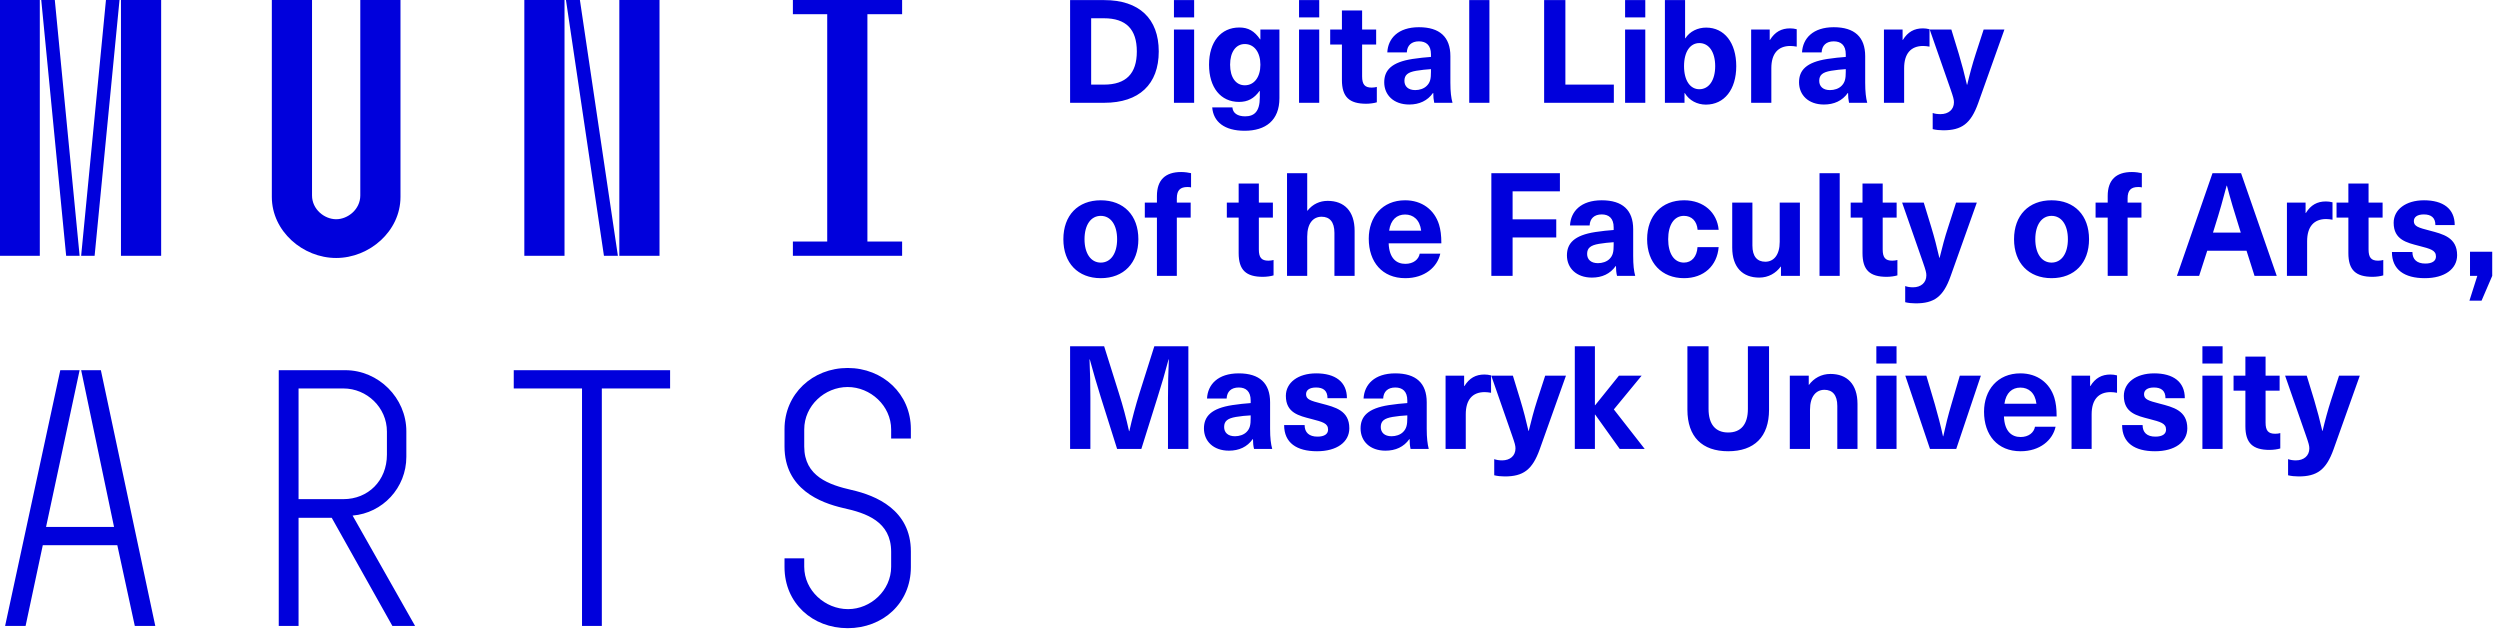 <?xml version="1.0" encoding="UTF-8" standalone="no"?><!DOCTYPE svg PUBLIC "-//W3C//DTD SVG 1.1//EN" "http://www.w3.org/Graphics/SVG/1.1/DTD/svg11.dtd"><svg width="260" height="66" viewBox="0 0 260 66" version="1.1" xmlns="http://www.w3.org/2000/svg" xmlns:xlink="http://www.w3.org/1999/xlink" xml:space="preserve" xmlns:serif="http://www.serif.com/" style="fill-rule:evenodd;clip-rule:evenodd;stroke-linejoin:round;stroke-miterlimit:2;"><path d="M0,0l0,26.6l4.14,0l0,-26.6l-4.14,0Zm4.29,0l2.59,26.6l1.4,0l-2.58,-26.6l-1.41,0Zm6.73,0l-2.58,26.6l1.4,0l2.59,-26.6l-1.41,0Zm1.56,0l0,26.6l4.18,0l0,-26.6l-4.18,0Zm15.69,0l0,20.48c0,3.57 3.23,6.35 6.69,6.35c3.46,0 6.69,-2.78 6.69,-6.35l0,-20.48l-4.18,0l0,20.33c0,1.44 -1.29,2.47 -2.51,2.47c-1.22,-0 -2.51,-1.03 -2.51,-2.47l0,-20.33l-4.18,0Zm26.26,0l0,26.6l4.18,0l0,-26.6l-4.18,0Zm4.33,0l3.95,26.6l1.45,0l-3.95,-26.6l-1.45,0Zm5.55,0l0,26.6l4.18,0l0,-26.6l-4.18,0Zm18.05,25.12l0,1.48l11.36,0l0,-1.48l-3.61,0l0,-23.64l3.61,0l0,-1.48l-11.36,0l0,1.48l3.57,0l-0,23.64l-3.57,0Z" style="fill:#0000dc;fill-rule:nonzero;"/><path d="M6.27,38.5l-5.74,26.6l2.13,0l1.79,-8.4l7.75,0l1.82,8.4l2.13,0l-5.66,-26.6l-2.05,0l3.42,16.3l-7.07,0l3.49,-16.3l-2.01,0Zm22.72,0l0,26.6l2.06,0l0,-11.25l3.45,0l6.31,11.25l2.36,0l-6.5,-11.48c3.12,-0.26 5.59,-2.88 5.59,-6.11l0,-2.66c0,-3.46 -2.89,-6.35 -6.35,-6.35l-6.92,0Zm6.73,13.41l-4.67,0l0,-11.51l4.67,0c2.43,0 4.52,1.98 4.52,4.48l0,2.4c0,2.73 -1.97,4.63 -4.52,4.63Zm24.81,-11.51l0,24.7l2.06,0l0,-24.7l7.1,0l0,-1.9l-16.26,0l0,1.9l7.1,0Zm27.63,24.93c3.65,0 6.57,-2.59 6.57,-6.35l0,-1.63c0,-4.33 -3.64,-5.82 -6.15,-6.39c-2.32,-0.53 -4.94,-1.4 -4.94,-4.52l0,-1.78c0,-2.47 2.13,-4.41 4.52,-4.41c2.36,0 4.52,1.94 4.52,4.41l0,0.95l2.05,0l0,-0.99c0,-3.65 -2.92,-6.35 -6.57,-6.35c-3.65,0 -6.57,2.7 -6.57,6.35l0,1.82c0,4.45 3.76,5.85 6.08,6.39c2.43,0.53 5.01,1.4 5.01,4.56l0,1.55c0,2.47 -2.13,4.41 -4.48,4.41c-2.4,0 -4.56,-1.94 -4.56,-4.41l0,-0.87l-2.05,0l0,0.91c0,3.76 2.92,6.35 6.57,6.35Z" style="fill:#0000dc;fill-rule:nonzero;"/><path d="M111.29,0.01l0,10.68l3.55,0c3.63,0 5.67,-1.92 5.67,-5.34c0,-3.42 -2.04,-5.34 -5.67,-5.34l-3.55,0Zm2.19,1.89l1.33,0c2.3,0 3.42,1.14 3.42,3.45c0,2.31 -1.12,3.45 -3.42,3.45l-1.33,0l0,-6.9Zm10.71,-0.09l0,-1.8l-2.1,0l0,1.8l2.1,0Zm0,8.88l0,-7.62l-2.1,0l0,7.62l2.1,0Zm4.7,-7.83c-1.92,0 -3.15,1.5 -3.15,3.87c0,2.37 1.21,3.87 3.12,3.87c0.91,0 1.56,-0.35 2.13,-1.14l0.03,0l0,0.67c0,1.49 -0.59,1.97 -1.53,1.97c-0.8,0 -1.28,-0.35 -1.32,-0.93l-2.1,0c0.12,1.5 1.27,2.43 3.37,2.43c2.19,0 3.62,-1.08 3.62,-3.39l0,-7.14l-1.98,0l0,1.02l-0.03,0c-0.59,-0.87 -1.24,-1.23 -2.16,-1.23Zm0.57,1.72c0.98,0 1.62,0.86 1.62,2.15c-0,1.29 -0.64,2.14 -1.62,2.14c-0.93,0 -1.53,-0.82 -1.53,-2.14c-0,-1.32 0.6,-2.15 1.53,-2.15Zm7.74,-2.77l-0,-1.8l-2.1,0l-0,1.8l2.1,0Zm-0,8.88l-0,-7.62l-2.1,0l-0,7.62l2.1,0Zm5.45,-1.58c-0.71,0 -0.99,-0.33 -0.99,-1.17l-0,-3.31l1.46,0l-0,-1.56l-1.46,0l-0,-1.98l-2.1,0l-0,1.98l-1.22,0l-0,1.56l1.22,0l-0,3.69c-0,1.77 0.77,2.47 2.53,2.47c0.35,0 0.82,-0.06 1.1,-0.15l-0,-1.6c-0.13,0.04 -0.34,0.07 -0.54,0.07Zm4.92,-6.28c-2.17,0 -3.22,1.17 -3.29,2.62l2.03,0c0.03,-0.72 0.48,-1.15 1.26,-1.15c0.74,0 1.25,0.39 1.25,1.35l-0,0.27c-0.48,0.03 -1.34,0.12 -1.91,0.21c-2.2,0.34 -2.95,1.18 -2.95,2.43c-0,1.32 0.98,2.31 2.6,2.31c1.04,0 1.9,-0.39 2.47,-1.2l0.03,0c-0,0.37 0.03,0.7 0.1,1.02l1.9,0c-0.14,-0.51 -0.22,-1.13 -0.22,-2.09l-0,-2.76c-0,-1.99 -1.11,-3.01 -3.27,-3.01Zm1.25,4.65c-0,0.69 -0.07,1.09 -0.44,1.45c-0.3,0.3 -0.76,0.44 -1.19,0.44c-0.74,0 -1.13,-0.39 -1.13,-0.96c-0,-0.62 0.36,-0.9 1.23,-1.05c0.45,-0.08 1.08,-0.14 1.53,-0.17l-0,0.29Zm6.08,3.21l-0,-10.68l-2.1,0l-0,10.68l2.1,0Zm7.9,-1.89l-0,-8.79l-2.21,0l-0,10.68l7.25,0l-0,-1.89l-5.04,0Zm8.31,-6.99l-0,-1.8l-2.1,0l-0,1.8l2.1,0Zm-0,8.88l-0,-7.62l-2.1,0l-0,7.62l2.1,0Zm4.14,-6.71l-0,-3.97l-2.1,0l-0,10.68l2.04,0l-0,-1.01l0.03,0c0.46,0.78 1.3,1.2 2.19,1.2c1.92,0 3.16,-1.57 3.16,-4c-0,-2.43 -1.23,-4.01 -3.13,-4.01c-0.87,0 -1.7,0.39 -2.16,1.11l-0.03,0Zm1.48,0.5c1.01,0 1.65,0.94 1.65,2.4c-0,1.45 -0.64,2.4 -1.65,2.4c-0.94,0 -1.59,-0.89 -1.59,-2.4c-0,-1.52 0.65,-2.4 1.59,-2.4Zm9.44,-1.53c-0.9,0 -1.58,0.37 -2.09,1.2l-0.03,0l-0,-1.08l-1.93,0l-0,7.62l2.1,0l-0,-3.6c-0,-1.5 0.69,-2.31 1.98,-2.31c0.21,0 0.42,0.03 0.66,0.07l-0,-1.81c-0.21,-0.06 -0.48,-0.09 -0.69,-0.09Zm4.54,-0.12c-2.17,0 -3.22,1.17 -3.3,2.62l2.04,0c0.03,-0.72 0.48,-1.15 1.26,-1.15c0.74,0 1.25,0.39 1.25,1.35l0,0.27c-0.48,0.03 -1.34,0.12 -1.91,0.21c-2.2,0.34 -2.95,1.18 -2.95,2.43c0,1.32 0.97,2.31 2.59,2.31c1.05,0 1.91,-0.39 2.48,-1.2l0.03,0c0,0.37 0.03,0.7 0.1,1.02l1.89,0c-0.13,-0.51 -0.21,-1.13 -0.21,-2.09l0,-2.76c0,-1.99 -1.11,-3.01 -3.27,-3.01Zm1.25,4.65c0,0.69 -0.08,1.09 -0.44,1.45c-0.3,0.3 -0.76,0.44 -1.2,0.44c-0.73,0 -1.12,-0.39 -1.12,-0.96c0,-0.62 0.36,-0.9 1.23,-1.05c0.45,-0.08 1.08,-0.14 1.53,-0.17l0,0.29Zm8.02,-4.53c-0.9,0 -1.57,0.37 -2.08,1.2l-0.03,0l0,-1.08l-1.94,0l0,7.62l2.1,0l0,-3.6c0,-1.5 0.69,-2.31 1.98,-2.31c0.21,0 0.42,0.03 0.66,0.07l0,-1.81c-0.21,-0.06 -0.48,-0.09 -0.69,-0.09Zm8.48,0.12l-2.16,0l-0.83,2.55c-0.34,1.05 -0.63,2.13 -0.88,3.19l-0.03,0c-0.24,-1.06 -0.53,-2.14 -0.84,-3.19l-0.78,-2.55l-2.25,0l2.16,6.19c0.3,0.86 0.36,1.1 0.36,1.38c0,0.75 -0.56,1.23 -1.4,1.23c-0.31,0 -0.6,-0.04 -0.81,-0.12l0,1.68c0.32,0.08 0.72,0.12 1.1,0.12c1.9,0 2.86,-0.67 3.63,-2.82l2.73,-7.66Z" style="fill:#0000dc;fill-rule:nonzero;"/><path d="M114.48,20.83c-2.38,0 -3.89,1.57 -3.89,4.05c0,2.47 1.51,4.05 3.89,4.05c2.39,0 3.91,-1.58 3.91,-4.05c0,-2.48 -1.52,-4.05 -3.91,-4.05Zm0,1.62c1.04,0 1.7,0.94 1.7,2.43c0,1.48 -0.66,2.43 -1.7,2.43c-1.03,0 -1.69,-0.95 -1.69,-2.43c0,-1.49 0.66,-2.43 1.69,-2.43Zm9.02,-3c0.13,0 0.28,0.01 0.37,0.04l0,-1.48c-0.25,-0.06 -0.67,-0.12 -1.03,-0.12c-1.64,0 -2.52,0.82 -2.52,2.49l0,0.69l-1.26,-0l0,1.56l1.26,-0l0,6.06l2.07,-0l0,-6.06l1.44,-0l0,-1.56l-1.44,-0l0,-0.44c0,-0.86 0.37,-1.18 1.11,-1.18Zm8.41,7.66c-0.72,0 -0.99,-0.33 -0.99,-1.17l0,-3.31l1.46,-0l0,-1.56l-1.46,-0l0,-1.98l-2.1,-0l0,1.98l-1.23,-0l0,1.56l1.23,-0l0,3.69c0,1.77 0.77,2.47 2.52,2.47c0.36,-0 0.83,-0.06 1.11,-0.15l0,-1.6c-0.13,0.04 -0.34,0.07 -0.54,0.07Zm4.04,-5.2l-0,-3.9l-2.1,-0l-0,10.68l2.1,-0l-0,-4.08c-0,-1.4 0.63,-2.07 1.5,-2.07c0.82,-0 1.33,0.52 1.33,1.68l-0,4.47l2.1,-0l-0,-4.68c-0,-2.07 -1.09,-3.12 -2.8,-3.12c-0.81,-0 -1.56,0.33 -2.1,1.02l-0.03,0Zm10.2,5.53c-0.9,0 -1.67,-0.55 -1.73,-2.13l5.48,0c-0,-0.84 -0.08,-1.42 -0.24,-1.95c-0.48,-1.54 -1.77,-2.53 -3.53,-2.53c-2.38,0 -3.78,1.74 -3.78,3.99c-0,2.43 1.4,4.11 3.8,4.11c2.02,-0 3.34,-1.16 3.64,-2.55l-2.14,-0c-0.11,0.61 -0.66,1.06 -1.5,1.06Zm-0.02,-5.13c0.84,0 1.53,0.53 1.67,1.68l-3.33,0c0.16,-1.15 0.81,-1.68 1.66,-1.68Zm16.1,-2.41l0,-1.89l-7.13,0l0,10.68l2.21,0l0,-3.99l4.54,0l0,-1.89l-4.54,0l0,-2.91l4.92,0Zm4.35,0.93c-2.18,0 -3.23,1.17 -3.3,2.62l2.04,0c0.03,-0.72 0.48,-1.15 1.26,-1.15c0.73,0 1.24,0.39 1.24,1.35l0,0.27c-0.48,0.03 -1.33,0.12 -1.9,0.21c-2.21,0.34 -2.96,1.18 -2.96,2.43c0,1.32 0.98,2.31 2.6,2.31c1.05,0 1.9,-0.39 2.47,-1.2l0.03,0c0,0.37 0.03,0.7 0.11,1.02l1.89,0c-0.14,-0.51 -0.21,-1.13 -0.21,-2.09l0,-2.76c0,-1.99 -1.11,-3.01 -3.27,-3.01Zm1.24,4.65c0,0.69 -0.07,1.09 -0.43,1.45c-0.3,0.3 -0.77,0.44 -1.2,0.44c-0.74,0 -1.13,-0.39 -1.13,-0.96c0,-0.62 0.36,-0.9 1.23,-1.05c0.45,-0.08 1.08,-0.14 1.53,-0.17l0,0.29Zm7.32,-4.65c-2.32,0 -3.84,1.59 -3.84,4.05c0,2.46 1.52,4.05 3.84,4.05c2.06,0 3.44,-1.29 3.6,-3.23l-2.2,0c-0.06,0.99 -0.6,1.61 -1.41,1.61c-1.02,0 -1.64,-0.93 -1.64,-2.43c0,-1.5 0.62,-2.43 1.64,-2.43c0.81,0 1.35,0.55 1.42,1.45l2.19,0c-0.16,-1.78 -1.54,-3.07 -3.6,-3.07Zm7.82,8.04c0.97,0 1.74,-0.47 2.23,-1.14l0.03,0l0,0.96l1.97,0l0,-7.62l-2.1,0l0,4.08c0,1.38 -0.63,2.07 -1.5,2.07c-0.83,0 -1.34,-0.53 -1.34,-1.68l0,-4.47l-2.1,0l0,4.68c0,2.07 1.1,3.12 2.81,3.12Zm8.37,-0.18l0,-10.68l-2.1,0l0,10.68l2.1,0Zm5.46,-1.58c-0.72,0 -0.99,-0.33 -0.99,-1.17l0,-3.31l1.45,0l0,-1.56l-1.45,0l0,-1.98l-2.1,0l0,1.98l-1.23,0l0,1.56l1.23,0l0,3.69c0,1.77 0.76,2.47 2.52,2.47c0.36,0 0.82,-0.06 1.11,-0.15l0,-1.6c-0.14,0.04 -0.35,0.07 -0.54,0.07Zm8.8,-6.04l-2.16,0l-0.82,2.55c-0.35,1.05 -0.63,2.13 -0.89,3.19l-0.03,0c-0.24,-1.06 -0.52,-2.14 -0.84,-3.19l-0.78,-2.55l-2.25,0l2.16,6.19c0.3,0.86 0.36,1.1 0.36,1.38c0,0.75 -0.55,1.24 -1.39,1.24c-0.32,0 -0.6,-0.05 -0.81,-0.13l0,1.68c0.31,0.08 0.72,0.12 1.09,0.12c1.91,0 2.87,-0.67 3.63,-2.82l2.73,-7.66Zm7.77,-0.24c-2.38,0 -3.9,1.57 -3.9,4.05c0,2.47 1.52,4.05 3.9,4.05c2.39,0 3.9,-1.58 3.9,-4.05c0,-2.48 -1.51,-4.05 -3.9,-4.05Zm0,1.62c1.04,0 1.7,0.94 1.7,2.43c0,1.48 -0.66,2.43 -1.7,2.43c-1.03,0 -1.69,-0.95 -1.69,-2.43c0,-1.49 0.66,-2.43 1.69,-2.43Zm9.02,-3c0.13,0 0.28,0.01 0.37,0.04l0,-1.48c-0.25,-0.06 -0.67,-0.12 -1.03,-0.12c-1.64,0 -2.52,0.82 -2.52,2.49l0,0.69l-1.26,0l0,1.56l1.26,0l0,6.06l2.07,0l0,-6.06l1.44,0l0,-1.56l-1.44,0l0,-0.44c0,-0.86 0.37,-1.18 1.11,-1.18Zm11.26,6.63l0.83,2.61l2.31,0l-3.71,-10.68l-2.97,0l-3.7,10.68l2.31,0l0.84,-2.61l4.09,0Zm-0.6,-1.89l-2.89,0l0.22,-0.71c0.44,-1.38 0.84,-2.79 1.2,-4.17l0.03,0c0.36,1.38 0.78,2.79 1.22,4.17l0.22,0.71Zm8.85,-3.24c-0.9,0 -1.57,0.37 -2.08,1.2l-0.03,0l-0,-1.08l-1.94,0l-0,7.62l2.1,0l-0,-3.6c-0,-1.5 0.69,-2.31 1.98,-2.31c0.21,0 0.42,0.03 0.66,0.07l-0,-1.81c-0.21,-0.06 -0.48,-0.09 -0.69,-0.09Zm5.43,6.16c-0.72,0 -0.99,-0.33 -0.99,-1.17l0,-3.31l1.46,0l0,-1.56l-1.46,0l0,-1.98l-2.1,0l0,1.98l-1.23,0l0,1.56l1.23,0l0,3.69c0,1.77 0.77,2.47 2.52,2.47c0.36,0 0.83,-0.06 1.11,-0.15l0,-1.6c-0.13,0.04 -0.34,0.07 -0.54,0.07Zm4.77,-6.28c-1.89,0 -3.15,0.97 -3.15,2.34c-0,1.77 1.37,2.07 2.64,2.4c1.19,0.31 1.76,0.45 1.76,1.11c-0,0.45 -0.38,0.73 -1.11,0.73c-0.87,0 -1.34,-0.43 -1.34,-1.2l-2.13,0c-0,1.85 1.31,2.72 3.42,2.72c2.07,0 3.36,-0.96 3.36,-2.39c-0,-1.86 -1.5,-2.2 -2.86,-2.56c-1.16,-0.3 -1.64,-0.44 -1.64,-0.98c-0,-0.43 0.36,-0.7 1.04,-0.7c0.75,0 1.2,0.33 1.2,1.11l2.01,0c-0,-1.7 -1.2,-2.58 -3.2,-2.58Zm7.1,7.86l0,-2.51l-2.31,0l0,2.51l0.76,0l-0.82,2.58l1.26,0l1.11,-2.58Z" style="fill:#0000dc;fill-rule:nonzero;"/><path d="M123.59,46.69l0,-10.68l-3.54,0l-1.55,4.9c-0.4,1.29 -0.76,2.63 -1.05,3.93l-0.03,0c-0.28,-1.3 -0.64,-2.64 -1.05,-3.93l-1.54,-4.9l-3.54,0l0,10.68l2.11,0l0,-5.31c0,-1.33 -0.03,-2.67 -0.09,-4l0.03,0c0.35,1.3 0.74,2.64 1.14,3.92l1.7,5.39l2.52,0l1.69,-5.39c0.41,-1.28 0.8,-2.62 1.14,-3.92l0.03,0c-0.06,1.33 -0.09,2.67 -0.09,4l0,5.31l2.12,0Zm5.24,-7.86c-2.18,0 -3.23,1.17 -3.3,2.62l2.04,0c0.03,-0.72 0.47,-1.15 1.26,-1.15c0.73,0 1.24,0.39 1.24,1.35l0,0.27c-0.48,0.03 -1.33,0.12 -1.9,0.21c-2.21,0.34 -2.96,1.18 -2.96,2.43c0,1.32 0.98,2.31 2.6,2.31c1.05,0 1.9,-0.39 2.47,-1.2l0.03,0c0,0.37 0.03,0.71 0.11,1.02l1.89,0c-0.14,-0.51 -0.22,-1.13 -0.22,-2.09l0,-2.76c0,-1.99 -1.1,-3.01 -3.26,-3.01Zm1.24,4.65c0,0.69 -0.07,1.09 -0.43,1.45c-0.3,0.3 -0.77,0.44 -1.2,0.44c-0.74,-0 -1.13,-0.39 -1.13,-0.96c0,-0.62 0.36,-0.9 1.23,-1.05c0.45,-0.08 1.08,-0.14 1.53,-0.16l0,0.28Zm6.81,-4.65c-1.89,-0 -3.15,0.97 -3.15,2.34c0,1.77 1.36,2.07 2.64,2.4c1.19,0.31 1.75,0.45 1.75,1.11c0,0.45 -0.37,0.73 -1.1,0.73c-0.87,-0 -1.34,-0.43 -1.34,-1.2l-2.13,-0c0,1.85 1.31,2.72 3.42,2.72c2.07,-0 3.36,-0.96 3.36,-2.39c0,-1.86 -1.5,-2.2 -2.86,-2.56c-1.16,-0.3 -1.64,-0.43 -1.64,-0.98c0,-0.43 0.36,-0.7 1.04,-0.7c0.75,-0 1.19,0.33 1.19,1.11l2.02,-0c0,-1.7 -1.21,-2.58 -3.2,-2.58Zm8.23,-0c-2.17,-0 -3.22,1.17 -3.3,2.62l2.04,0c0.03,-0.72 0.48,-1.15 1.26,-1.15c0.74,-0 1.25,0.39 1.25,1.35l0,0.27c-0.48,0.03 -1.34,0.12 -1.91,0.21c-2.2,0.34 -2.95,1.18 -2.95,2.43c0,1.32 0.97,2.31 2.59,2.31c1.05,-0 1.91,-0.39 2.48,-1.2l0.03,-0c0,0.37 0.03,0.71 0.1,1.02l1.89,0c-0.13,-0.51 -0.21,-1.13 -0.21,-2.09l0,-2.76c0,-1.99 -1.11,-3.01 -3.27,-3.01Zm1.25,4.65c0,0.69 -0.08,1.09 -0.44,1.45c-0.3,0.3 -0.76,0.44 -1.2,0.44c-0.73,-0 -1.12,-0.39 -1.12,-0.96c0,-0.62 0.36,-0.9 1.23,-1.05c0.45,-0.08 1.08,-0.14 1.53,-0.16l0,0.28Zm8.02,-4.53c-0.9,-0 -1.57,0.37 -2.08,1.2l-0.03,-0l0,-1.08l-1.93,-0l0,7.62l2.1,-0l0,-3.6c0,-1.5 0.68,-2.31 1.97,-2.31c0.21,-0 0.43,0.03 0.66,0.07l0,-1.81c-0.2,-0.06 -0.48,-0.09 -0.69,-0.09Zm8.48,0.12l-2.16,-0l-0.83,2.55c-0.34,1.05 -0.62,2.13 -0.88,3.19l-0.03,-0c-0.24,-1.06 -0.52,-2.14 -0.84,-3.19l-0.78,-2.55l-2.25,-0l2.16,6.2c0.3,0.85 0.36,1.09 0.36,1.37c0,0.75 -0.55,1.24 -1.39,1.24c-0.32,-0 -0.61,-0.05 -0.82,-0.13l0,1.68c0.32,0.08 0.72,0.12 1.1,0.12c1.9,-0 2.86,-0.67 3.63,-2.82l2.73,-7.66Zm8.19,7.62l-3.21,-4.11l2.89,-3.51l-2.36,-0l-2.47,3.07l-0.03,-0l0,-6.13l-2.09,-0l0,10.68l2.09,-0l0,-3.57l0.03,-0l2.55,3.57l2.6,-0Zm12.93,-10.68l-2.2,-0l0,6.52c0,1.6 -0.72,2.45 -2.05,2.45c-1.32,-0 -2.04,-0.85 -2.04,-2.45l0,-6.52l-2.2,-0l0,6.6c0,2.82 1.53,4.32 4.24,4.32c2.72,-0 4.25,-1.5 4.25,-4.32l0,-6.6Zm6.39,2.88c-0.97,-0 -1.74,0.46 -2.24,1.14l-0.02,-0l0,-0.96l-1.97,-0l0,7.62l2.1,-0l0,-4.08c0,-1.38 0.63,-2.07 1.5,-2.07c0.82,-0 1.34,0.52 1.34,1.68l0,4.47l2.1,-0l0,-4.68c0,-2.07 -1.1,-3.12 -2.81,-3.12Zm6.87,-1.08l0,-1.8l-2.1,-0l0,1.8l2.1,-0Zm0,8.88l0,-7.62l-2.1,-0l0,7.62l2.1,-0Zm6.21,-0l2.56,-7.62l-2.19,-0l-0.88,3c-0.32,1.08 -0.6,2.19 -0.84,3.3l-0.03,-0c-0.24,-1.11 -0.53,-2.22 -0.84,-3.3l-0.89,-3l-2.19,-0l2.57,7.62l2.73,-0Zm6.69,-1.24c-0.9,-0 -1.67,-0.56 -1.73,-2.14l5.48,-0c0,-0.84 -0.08,-1.42 -0.24,-1.95c-0.48,-1.54 -1.77,-2.53 -3.53,-2.53c-2.38,-0 -3.78,1.74 -3.78,3.99c0,2.43 1.4,4.11 3.8,4.11c2.02,-0 3.34,-1.16 3.64,-2.55l-2.14,-0c-0.11,0.61 -0.66,1.07 -1.5,1.07Zm-0.02,-5.14c0.85,-0 1.53,0.53 1.67,1.68l-3.33,-0c0.16,-1.15 0.81,-1.68 1.66,-1.68Zm9.36,-1.36c-0.9,-0 -1.57,0.37 -2.08,1.2l-0.03,-0l0,-1.08l-1.93,-0l0,7.62l2.09,-0l0,-3.6c0,-1.5 0.69,-2.31 1.98,-2.31c0.21,-0 0.43,0.03 0.66,0.07l0,-1.81c-0.2,-0.06 -0.48,-0.09 -0.69,-0.09Zm4.55,-0.12c-1.89,-0 -3.15,0.97 -3.15,2.34c0,1.77 1.36,2.07 2.64,2.4c1.18,0.31 1.75,0.45 1.75,1.11c0,0.45 -0.37,0.73 -1.11,0.73c-0.87,0 -1.33,-0.43 -1.33,-1.2l-2.13,0c0,1.85 1.3,2.72 3.42,2.72c2.07,0 3.36,-0.96 3.36,-2.39c0,-1.86 -1.5,-2.2 -2.87,-2.56c-1.15,-0.3 -1.63,-0.43 -1.63,-0.98c0,-0.43 0.36,-0.7 1.03,-0.7c0.75,0 1.2,0.33 1.2,1.11l2.01,0c0,-1.7 -1.2,-2.58 -3.19,-2.58Zm7.12,-1.02l0,-1.8l-2.1,0l0,1.8l2.1,0Zm0,8.88l0,-7.62l-2.1,0l0,7.62l2.1,0Zm5.46,-1.58c-0.72,0 -0.99,-0.33 -0.99,-1.16l0,-3.32l1.46,0l0,-1.56l-1.46,0l0,-1.98l-2.1,0l0,1.98l-1.23,0l0,1.56l1.23,0l0,3.69c0,1.77 0.77,2.47 2.52,2.47c0.36,0 0.83,-0.06 1.11,-0.15l0,-1.6c-0.13,0.05 -0.34,0.07 -0.54,0.07Zm8.81,-6.04l-2.16,0l-0.83,2.55c-0.34,1.05 -0.63,2.13 -0.88,3.19l-0.03,0c-0.24,-1.06 -0.53,-2.14 -0.84,-3.19l-0.78,-2.55l-2.25,0l2.16,6.2c0.3,0.85 0.36,1.09 0.36,1.37c0,0.75 -0.56,1.24 -1.4,1.24c-0.31,0 -0.6,-0.05 -0.81,-0.13l0,1.68c0.32,0.08 0.72,0.12 1.1,0.12c1.9,0 2.86,-0.67 3.63,-2.82l2.73,-7.66Z" style="fill:#0000dc;fill-rule:nonzero;"/></svg>